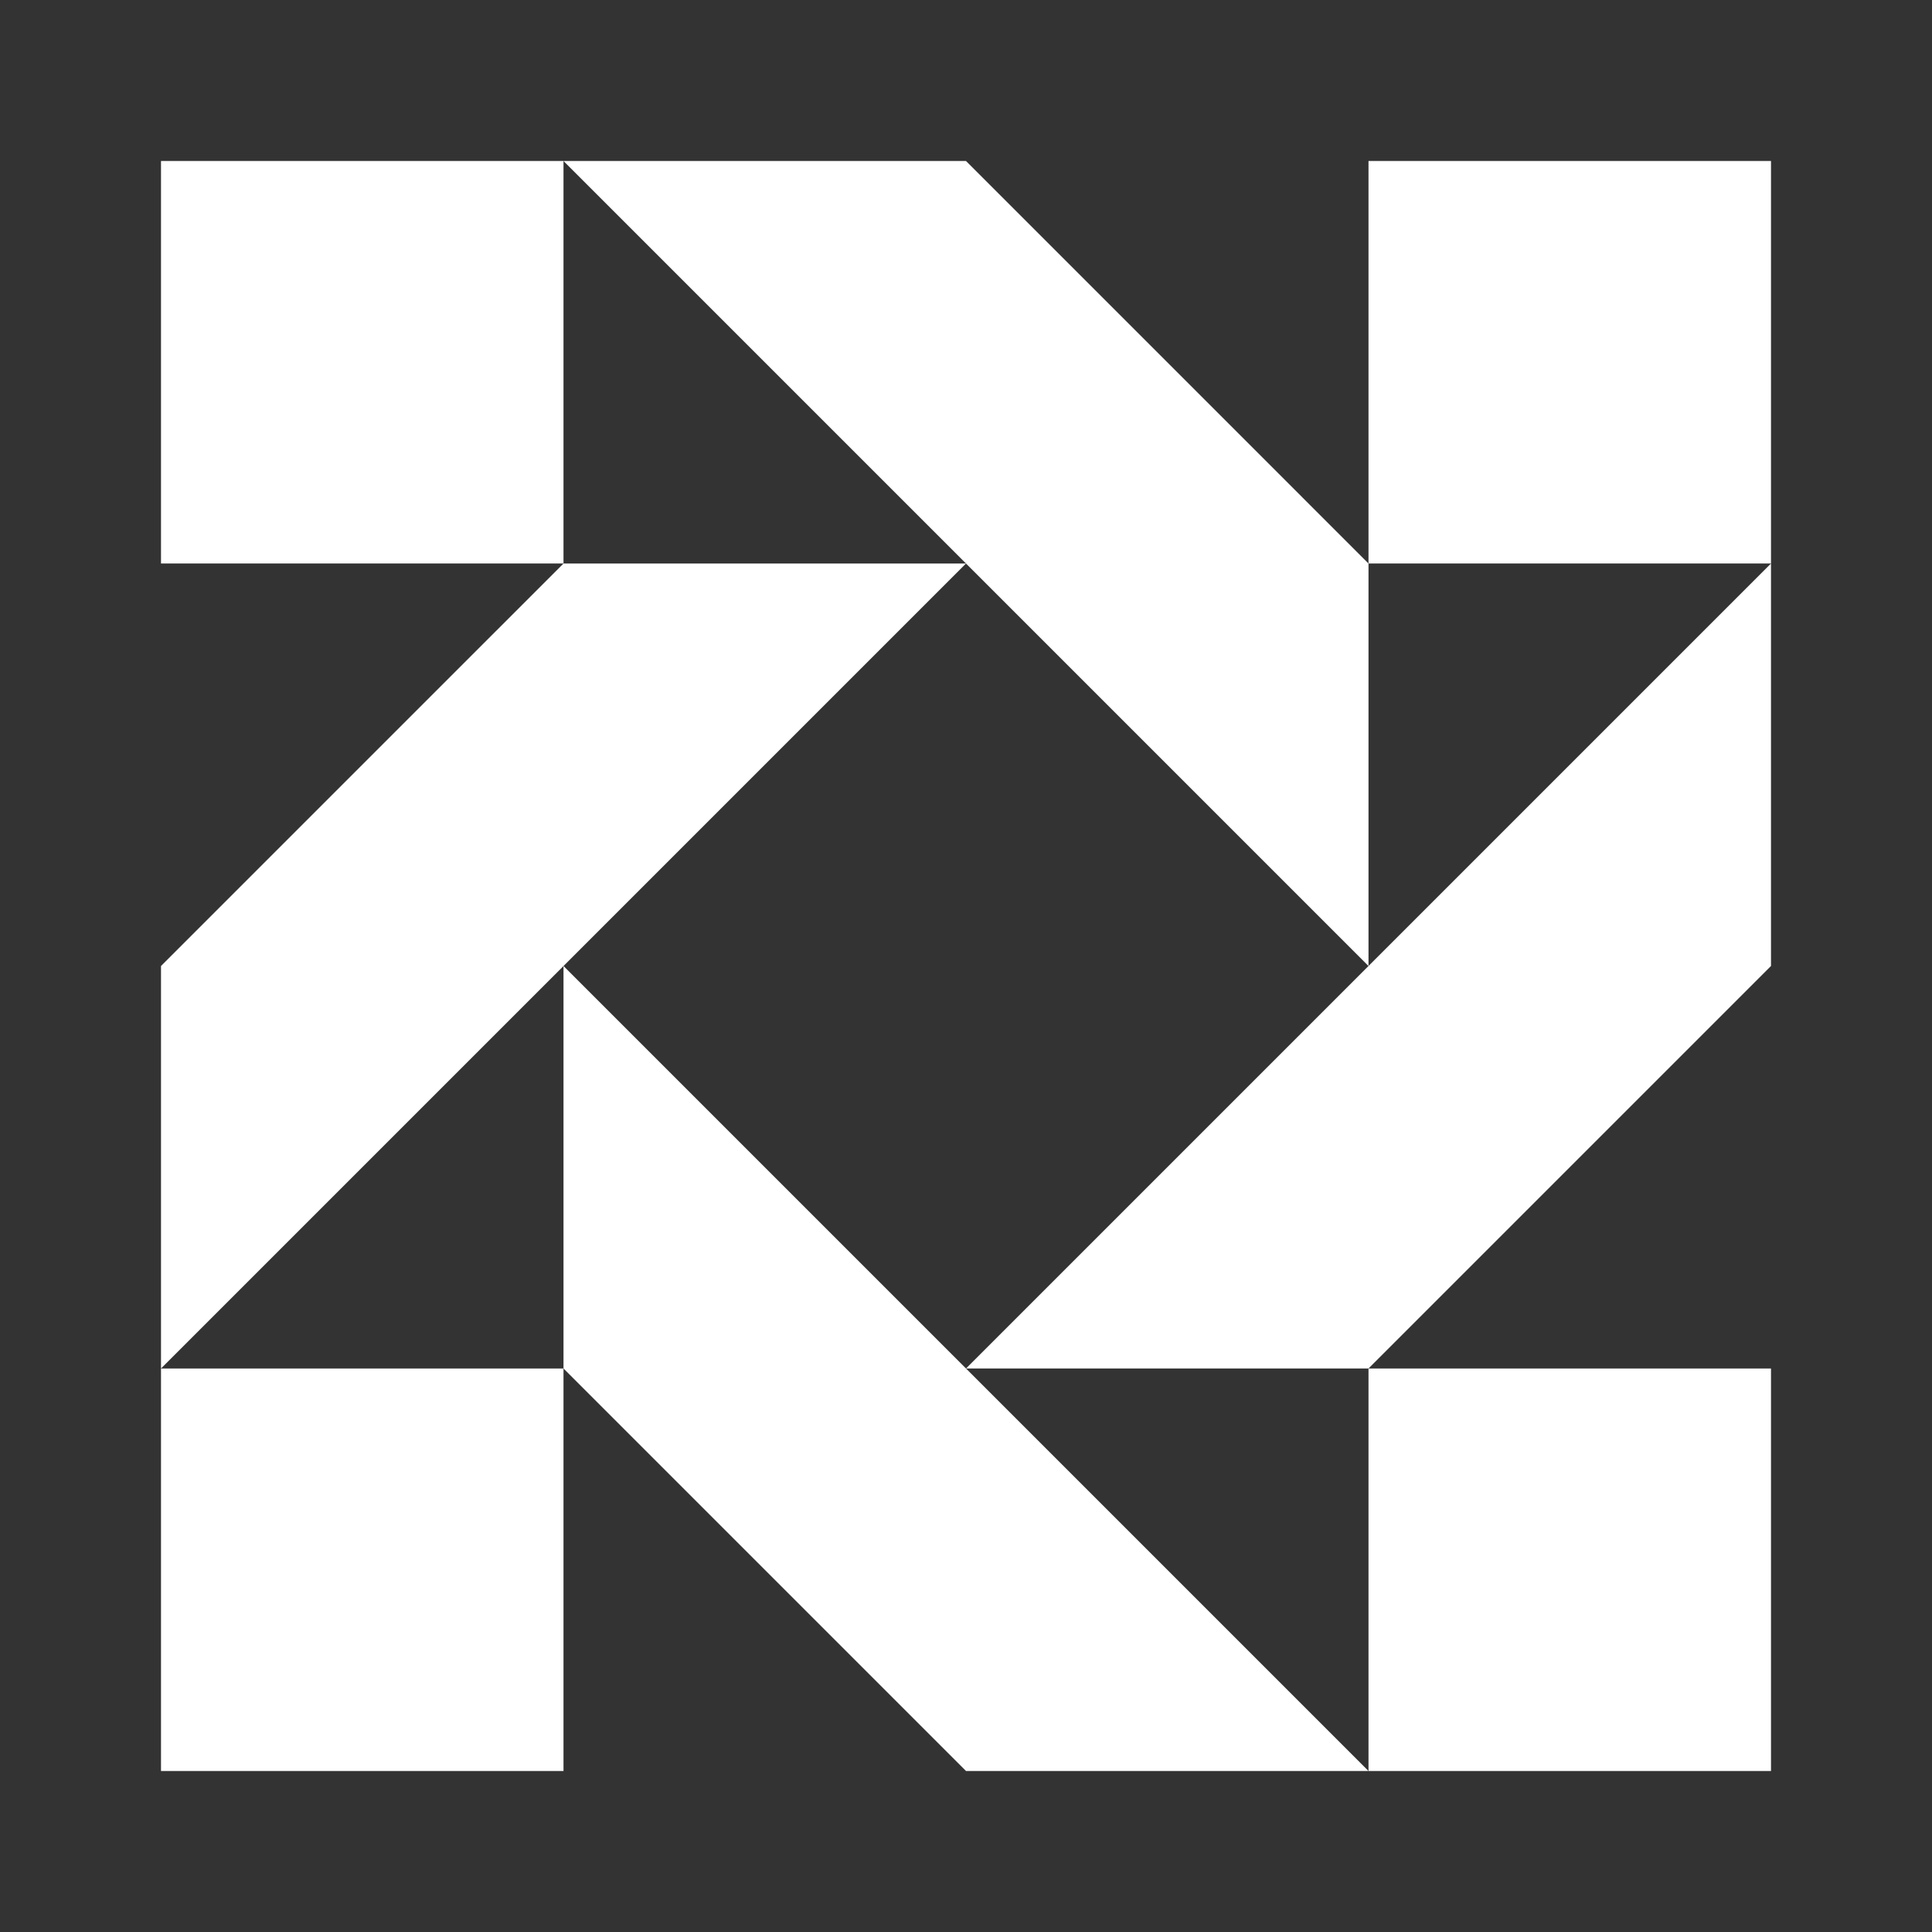 <svg width="48" height="48" viewBox="0 0 48 48" fill="none" xmlns="http://www.w3.org/2000/svg">
<rect x="0" y="0" width="48" height="48" fill="#333333" stroke="none"/>
<path d="M14 4H24L34 14V24L24 14L14 4Z" fill="white"/>
<path d="M14 14H24L14 24L4 34V24L14 14Z" fill="white"/>
<path d="M14 34V24L24 34L34 44H24L14 34Z" fill="white"/>
<path d="M34 34H24L34 24L44 14V24L34 34Z" fill="white"/>
<path d="M34 34V44H44V34H34Z" fill="white"/>
<path d="M14 34H4V44H14V34Z" fill="white"/>
<path d="M14 14H4V4H14V14Z" fill="white"/>
<path d="M44 14H34V4H44V14Z" fill="white"/>
</svg>
